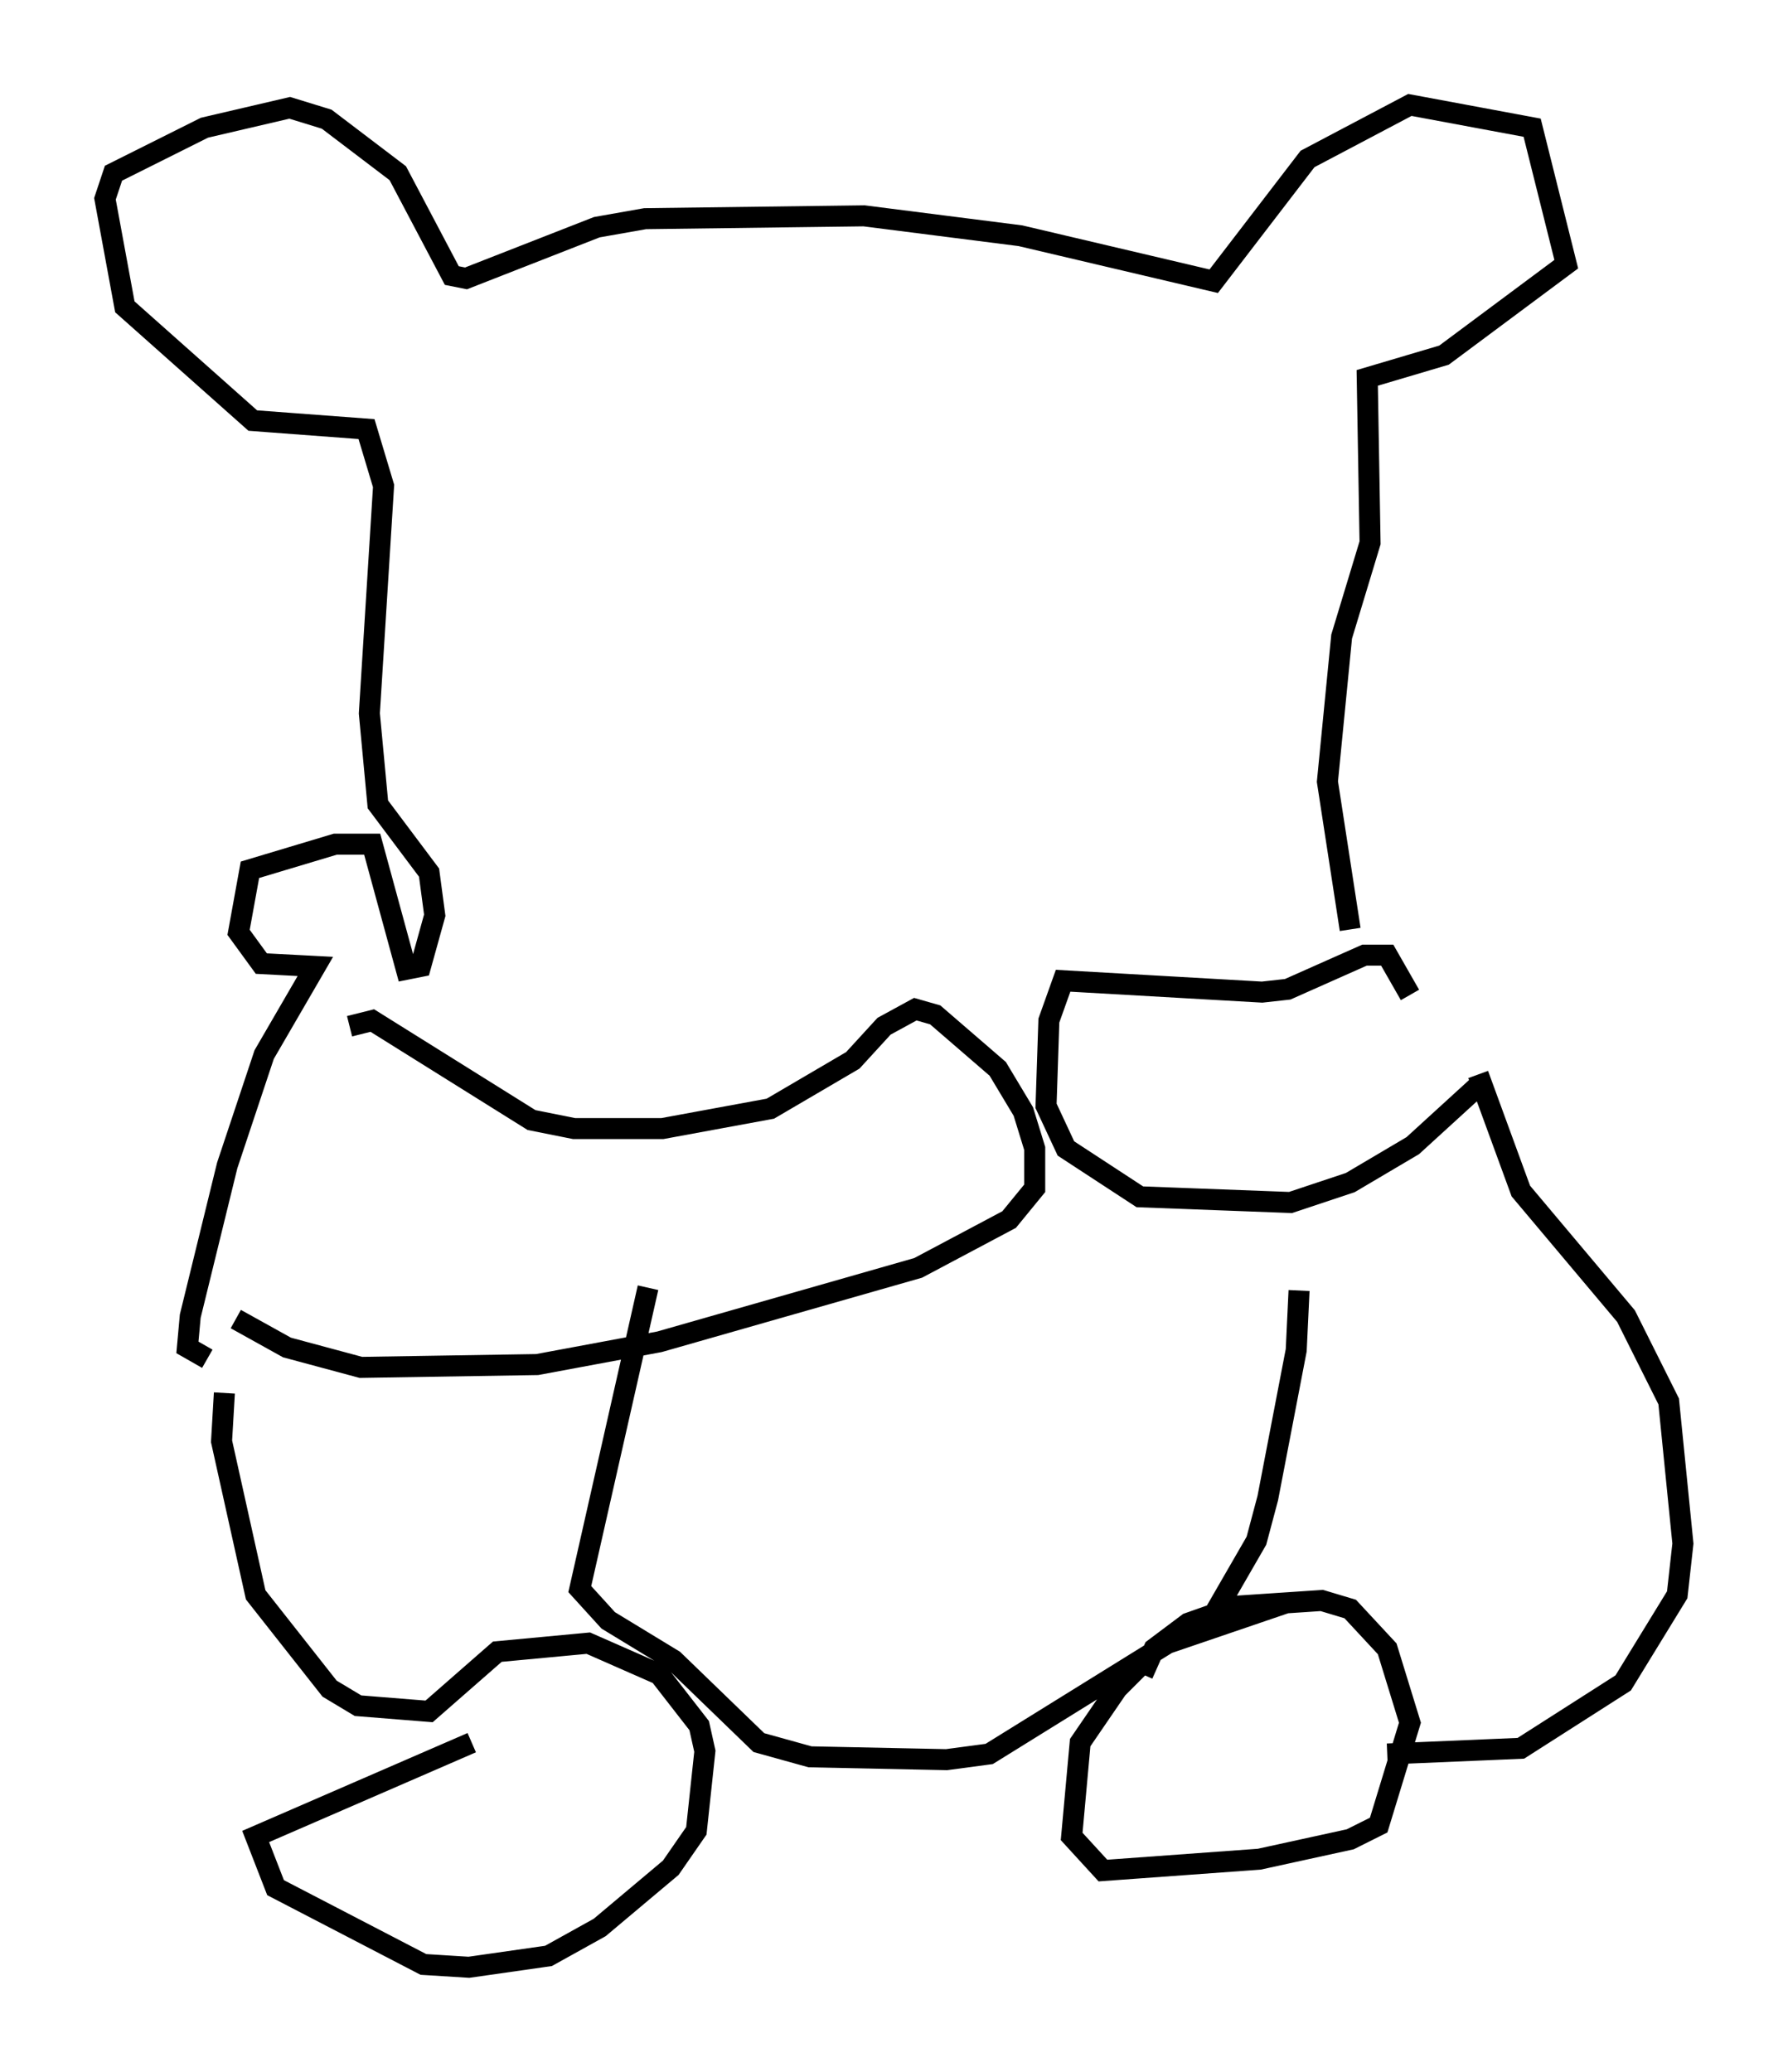 <?xml version="1.0" encoding="utf-8" ?>
<svg baseProfile="full" height="98.632" version="1.1" width="85.101" xmlns="http://www.w3.org/2000/svg" xmlns:ev="http://www.w3.org/2001/xml-events" xmlns:xlink="http://www.w3.org/1999/xlink"><defs /><rect fill="white" height="98.632" width="85.101" x="0" y="0" /><path d="M16.096, 49.79 m0.541, -0.947 l1.083, -0.271 7.578, 4.736 l2.03, 0.406 4.195, 0.0 l5.142, -0.947 3.924, -2.3 l1.488, -1.624 1.488, -0.812 l0.947, 0.271 2.977, 2.571 l1.218, 2.03 0.541, 1.759 l0.0, 1.894 -1.218, 1.488 l-4.33, 2.3 -12.314, 3.518 l-5.819, 1.083 -8.39, 0.135 l-3.518, -0.947 -2.436, -1.353 m55.886, -15.426 l-1.083, -1.894 -1.083, 0.0 l-3.654, 1.624 -1.218, 0.135 l-9.472, -0.541 -0.677, 1.894 l-0.135, 4.059 0.947, 2.03 l3.518, 2.3 7.172, 0.271 l2.842, -0.947 2.977, -1.759 l3.112, -2.842 m-59.675, 14.614 l-0.135, 2.3 1.624, 7.307 l3.518, 4.465 1.353, 0.812 l3.383, 0.271 3.248, -2.842 l4.33, -0.406 3.383, 1.488 l1.894, 2.436 0.271, 1.218 l-0.406, 3.789 -1.218, 1.759 l-3.383, 2.842 -2.436, 1.353 l-3.789, 0.541 -2.165, -0.135 l-7.036, -3.654 -0.947, -2.436 l10.284, -4.465 m31.935, -3.248 l0.541, -1.218 1.624, -1.218 l2.3, -0.812 4.059, -0.271 l1.353, 0.406 1.759, 1.894 l1.083, 3.518 -1.488, 4.871 l-1.353, 0.677 -4.33, 0.947 l-7.442, 0.541 -1.488, -1.624 l0.406, -4.465 1.759, -2.571 l2.03, -2.03 5.954, -2.03 m4.871, 7.172 l6.36, -0.271 4.871, -3.112 l2.571, -4.195 0.271, -2.436 l-0.677, -6.766 -2.03, -4.059 l-5.007, -5.954 -2.03, -5.548 m-39.512, 10.149 l-3.248, 14.344 1.353, 1.488 l3.112, 1.894 4.059, 3.924 l2.436, 0.677 6.495, 0.135 l2.03, -0.271 10.69, -6.631 l2.03, -3.518 0.541, -2.03 l1.353, -7.036 0.135, -2.842 m-51.962, 3.248 l-0.947, -0.541 0.135, -1.488 l1.759, -7.172 1.759, -5.277 l2.436, -4.195 -2.571, -0.135 l-1.083, -1.488 0.541, -2.977 l4.059, -1.218 1.759, 0.0 l1.624, 5.954 0.677, -0.135 l0.677, -2.436 -0.271, -2.03 l-2.436, -3.248 -0.406, -4.33 l0.677, -10.825 -0.812, -2.706 l-5.413, -0.406 -6.089, -5.413 l-0.947, -5.142 0.406, -1.218 l4.33, -2.165 4.059, -0.947 l1.759, 0.541 3.383, 2.571 l2.571, 4.871 0.677, 0.135 l6.225, -2.436 2.3, -0.406 l10.419, -0.135 7.442, 0.947 l9.202, 2.165 4.465, -5.819 l4.871, -2.571 5.819, 1.083 l1.624, 6.495 -5.819, 4.33 l-3.654, 1.083 0.135, 7.848 l-1.353, 4.465 -0.677, 6.901 l1.083, 7.036 " fill="none" stroke="black" stroke-width="1" /></svg>